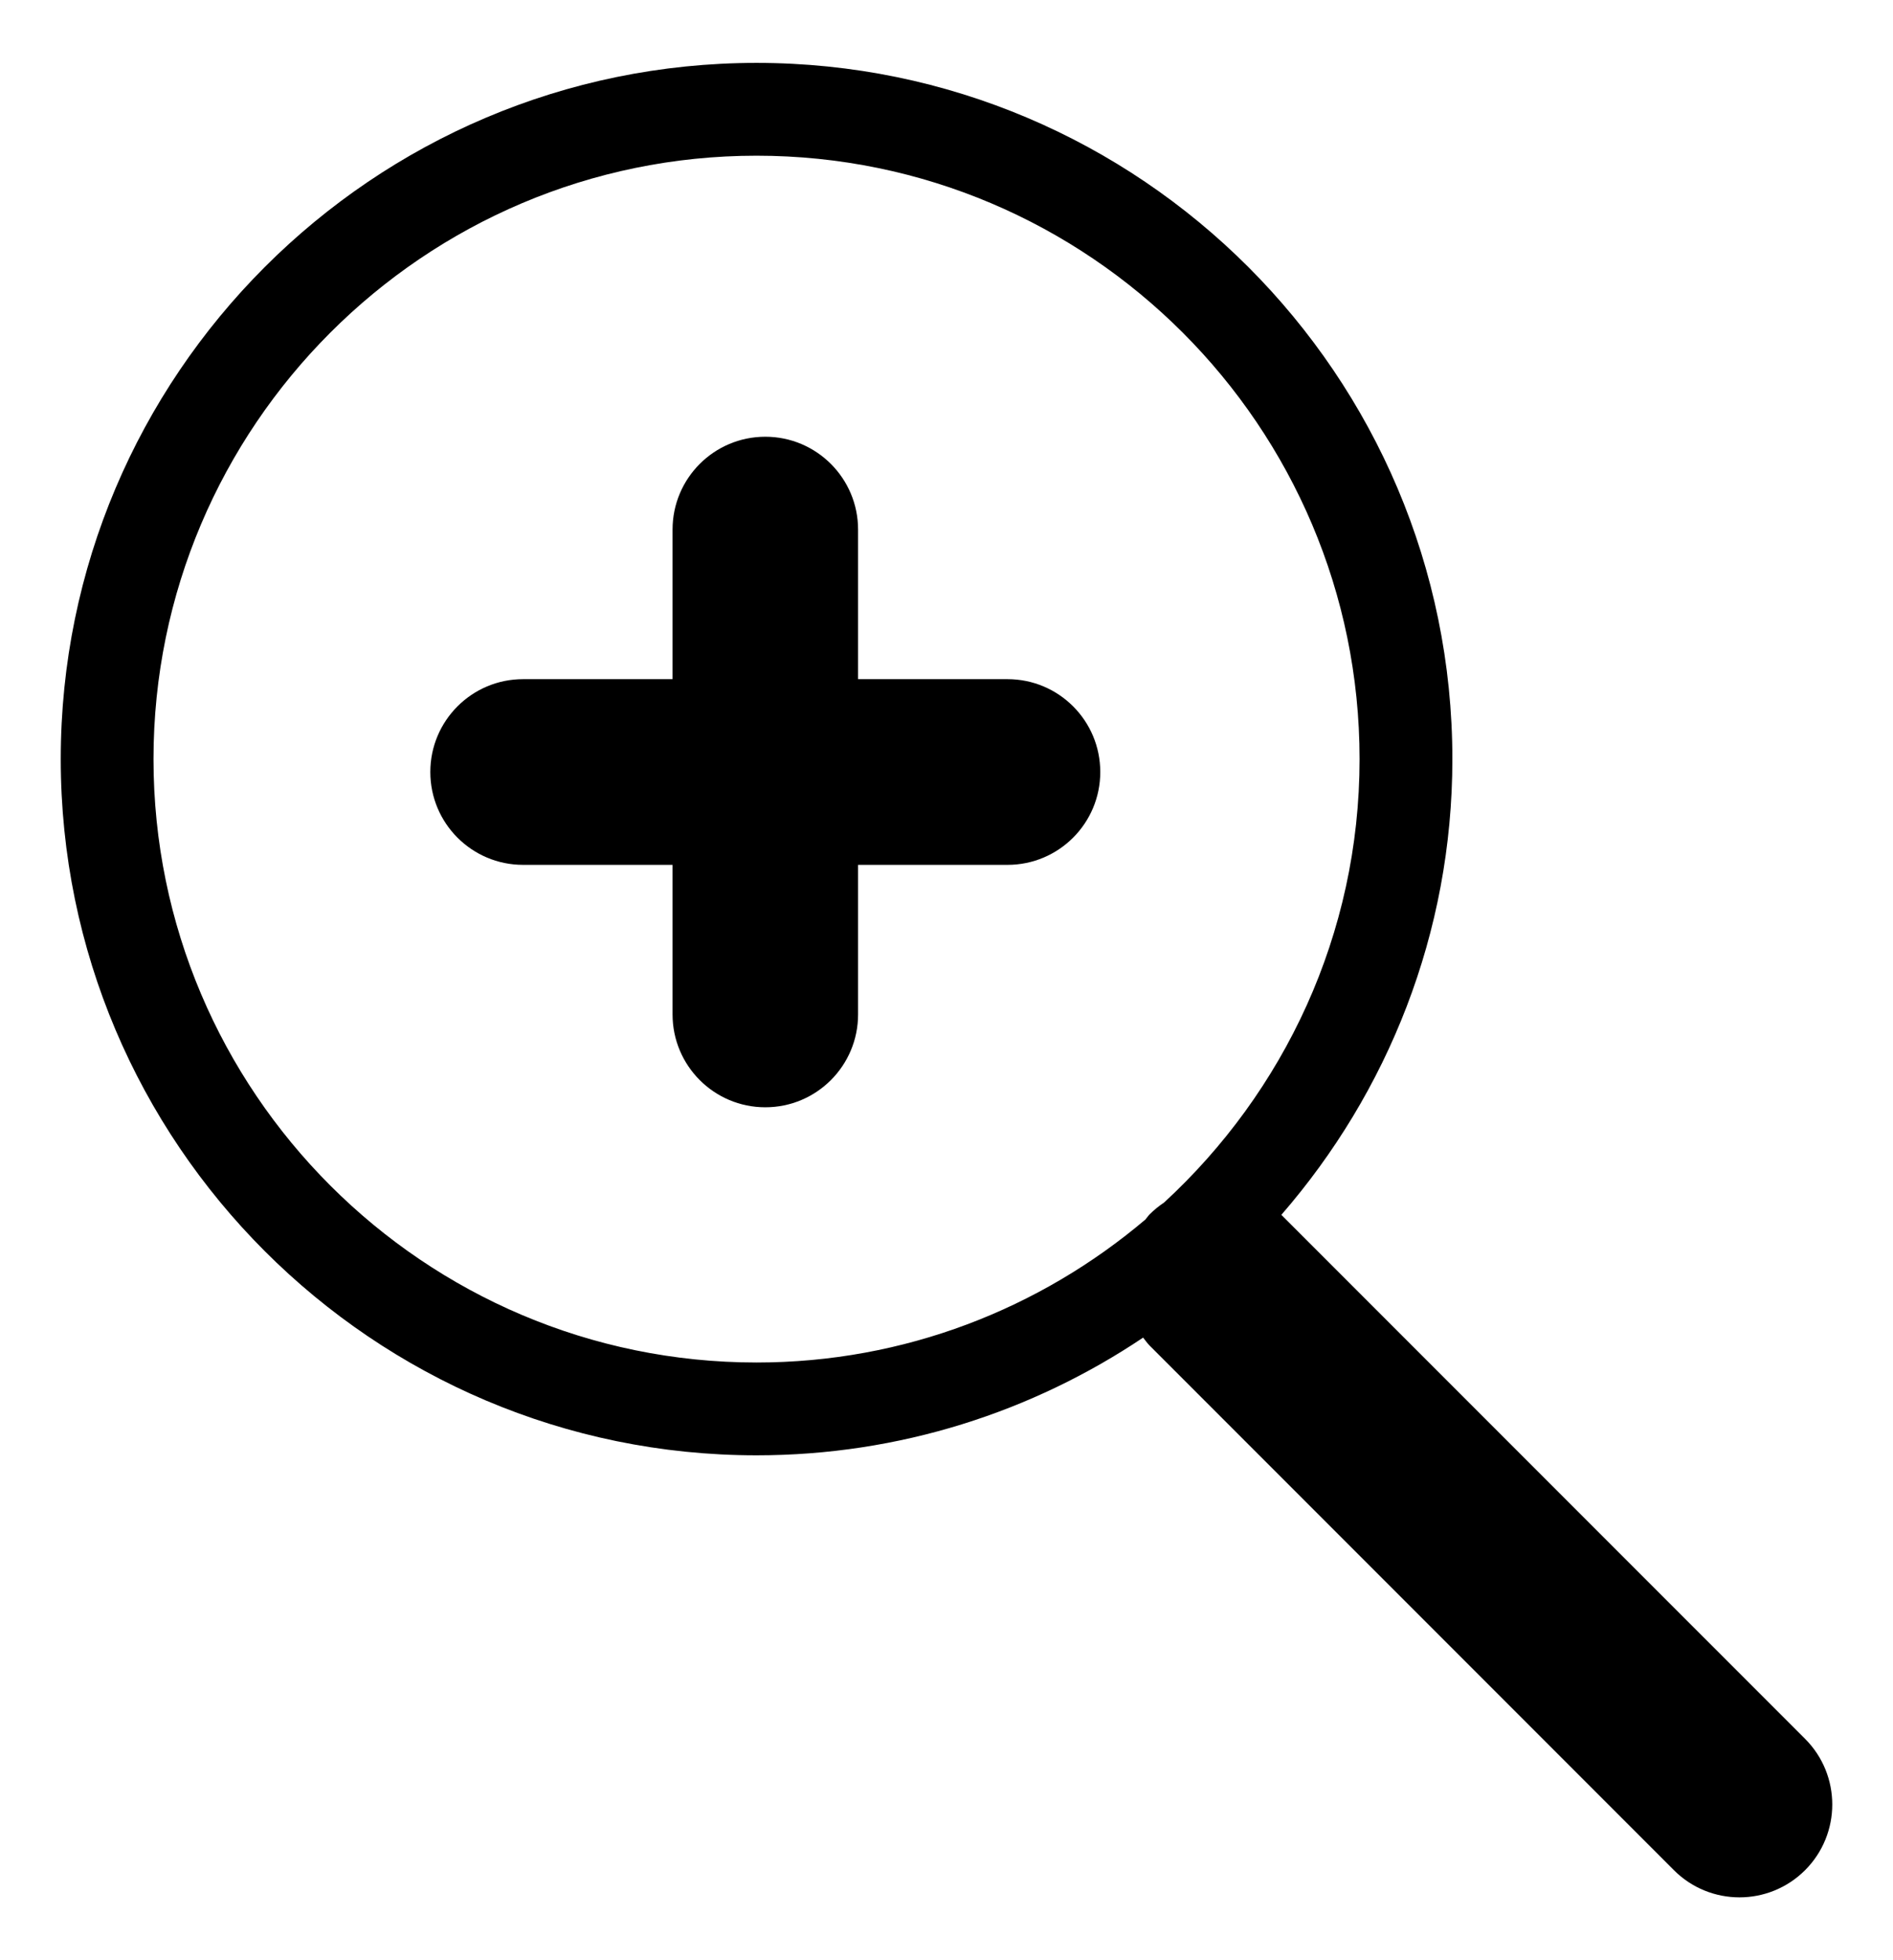 <?xml version="1.0" encoding="utf-8"?>
<!-- Generator: Adobe Illustrator 18.1.1, SVG Export Plug-In . SVG Version: 6.00 Build 0)  -->
<svg version="1.1" id="Слой_1" xmlns="http://www.w3.org/2000/svg" xmlns:xlink="http://www.w3.org/1999/xlink" x="0px" y="0px"
	 viewBox="0 0 45.715 47.311" enable-background="new 0 0 45.715 47.311" xml:space="preserve">
<g>
	<path fill="none" d="M27.764,29.309c0.108-0.108,0.225-0.203,0.348-0.284c2.894-2.663,4.721-6.469,4.721-10.703
		c0-8.03-6.533-14.563-14.563-14.563c-8.029,0-14.563,6.533-14.563,14.563S10.24,32.885,18.27,32.885
		c3.578,0,6.854-1.303,9.392-3.452C27.697,29.393,27.725,29.348,27.764,29.309z M24.331,20.874h-3.609v3.61
		c0,1.237-1.003,2.241-2.24,2.241s-2.24-1.003-2.24-2.241v-3.61h-3.61c-1.237,0-2.24-1.003-2.24-2.241s1.003-2.241,2.24-2.241h3.61
		v-3.61c0-1.237,1.003-2.241,2.24-2.241s2.24,1.003,2.24,2.241v3.61h3.609c1.237,0,2.24,1.003,2.24,2.241
		S25.569,20.874,24.331,20.874z"/>
	<path d="M43.592,41.968L30.944,29.321c2.564-2.951,4.13-6.792,4.13-10.999c0-9.266-7.538-16.804-16.804-16.804
		S1.467,9.056,1.467,18.321S9.004,35.125,18.27,35.125c3.452,0,6.663-1.049,9.336-2.841c0.052,0.065,0.098,0.134,0.158,0.194
		l12.66,12.66c0.438,0.438,1.011,0.656,1.584,0.656s1.146-0.219,1.584-0.656C44.467,44.262,44.467,42.843,43.592,41.968z
		 M3.707,18.321c0-8.03,6.533-14.563,14.563-14.563c8.03,0,14.563,6.533,14.563,14.563c0,4.234-1.827,8.039-4.721,10.703
		c-0.123,0.082-0.24,0.176-0.348,0.284c-0.039,0.039-0.066,0.084-0.102,0.125c-2.538,2.149-5.814,3.452-9.392,3.452
		C10.24,32.885,3.707,26.352,3.707,18.321z"/>
	<path d="M24.331,16.392h-3.609v-3.61c0-1.237-1.003-2.241-2.24-2.241s-2.24,1.003-2.24,2.241v3.61h-3.61
		c-1.237,0-2.24,1.003-2.24,2.241s1.003,2.241,2.24,2.241h3.61v3.61c0,1.237,1.003,2.241,2.24,2.241s2.24-1.003,2.24-2.241v-3.61
		h3.609c1.237,0,2.24-1.003,2.24-2.241S25.569,16.392,24.331,16.392z"/>
</g>
</svg>
